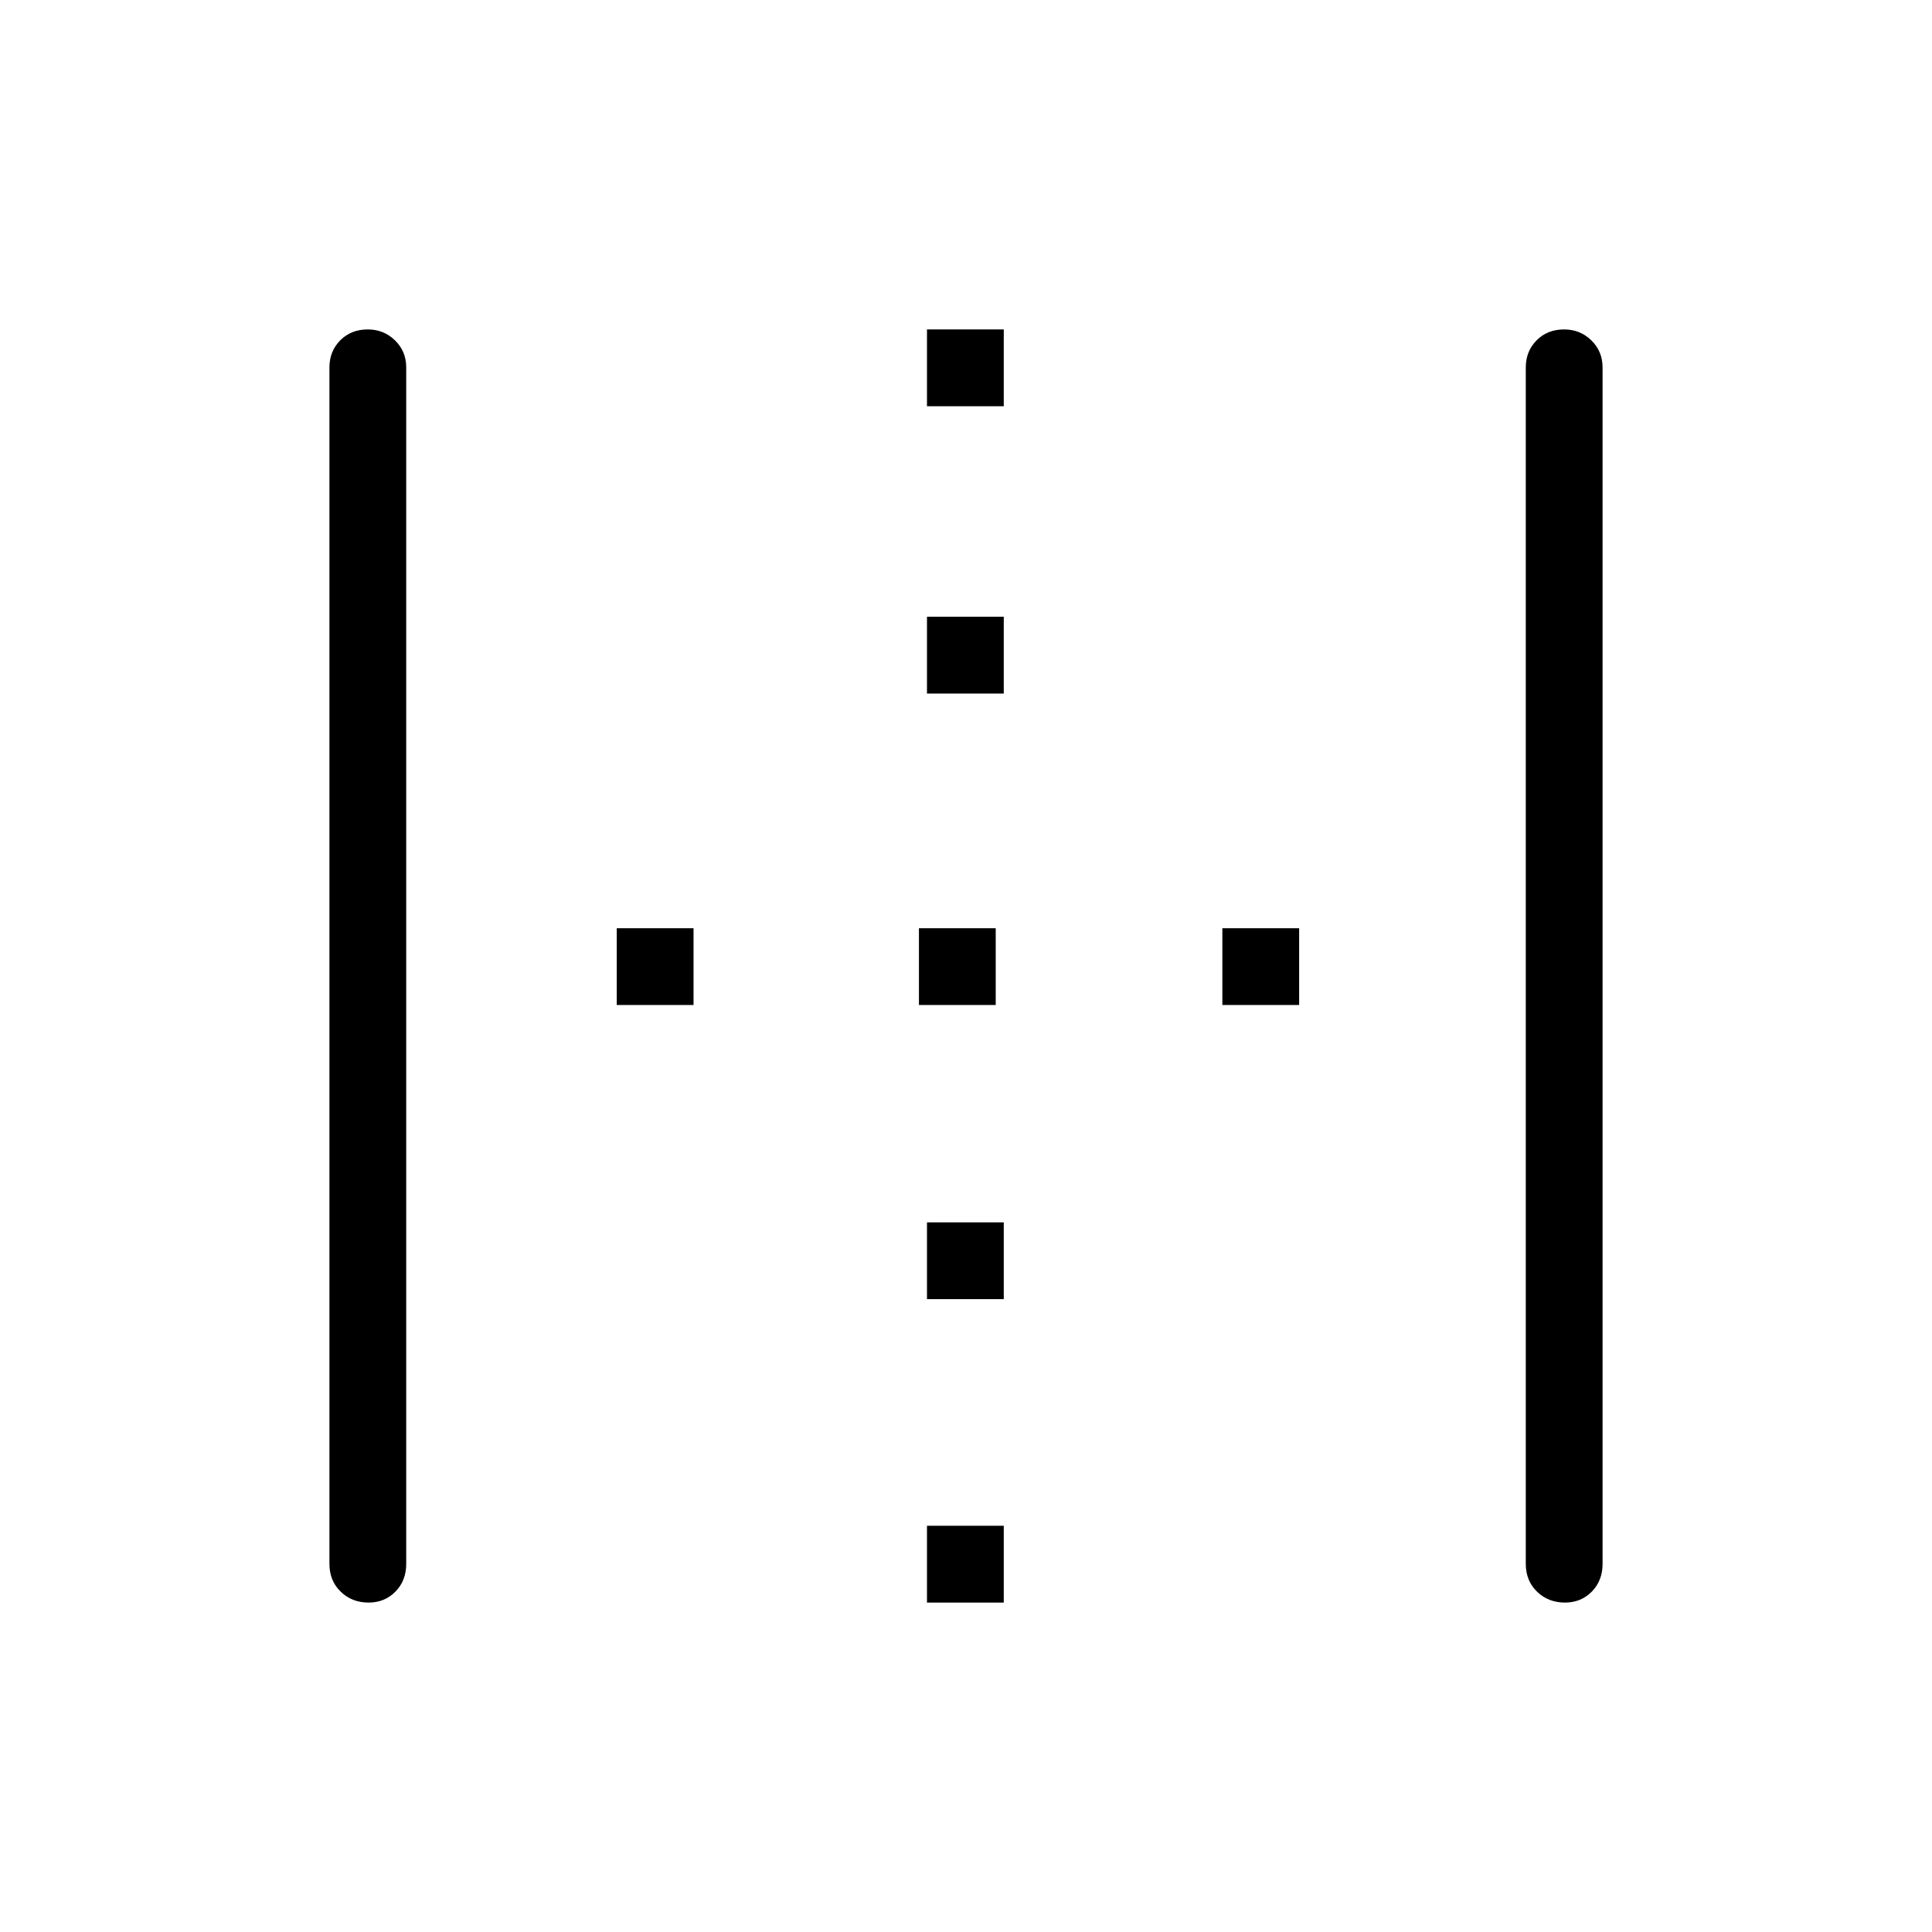 <svg xmlns="http://www.w3.org/2000/svg" height="20" viewBox="0 96 960 960" width="20"><path d="M183.172 892.308q-8.326 0-13.903-5.427t-5.577-13.843V278.577q0-8.031 5.367-13.458 5.366-5.427 13.692-5.427 7.941 0 13.518 5.427 5.577 5.427 5.577 13.458v594.461q0 8.416-5.366 13.843-5.367 5.427-13.308 5.427Zm277.443 0v-38.154h38.154v38.154h-38.154Zm0-150.769v-38.154h38.154v38.154h-38.154ZM306.461 595.385v-38.154h38.154v38.154h-38.154Zm150.154 0v-38.154h38.154v38.154h-38.154Zm150.77 0v-38.154h38.154v38.154h-38.154Zm-146.77-154.77v-38.154h38.154v38.154h-38.154Zm0-142.769v-38.154h38.154v38.154h-38.154Zm317.019 594.462q-8.326 0-13.903-5.427t-5.577-13.843V278.577q0-8.031 5.366-13.458 5.367-5.427 13.693-5.427 7.941 0 13.518 5.427 5.577 5.427 5.577 13.458v594.461q0 8.416-5.367 13.843-5.366 5.427-13.307 5.427Z"/></svg>